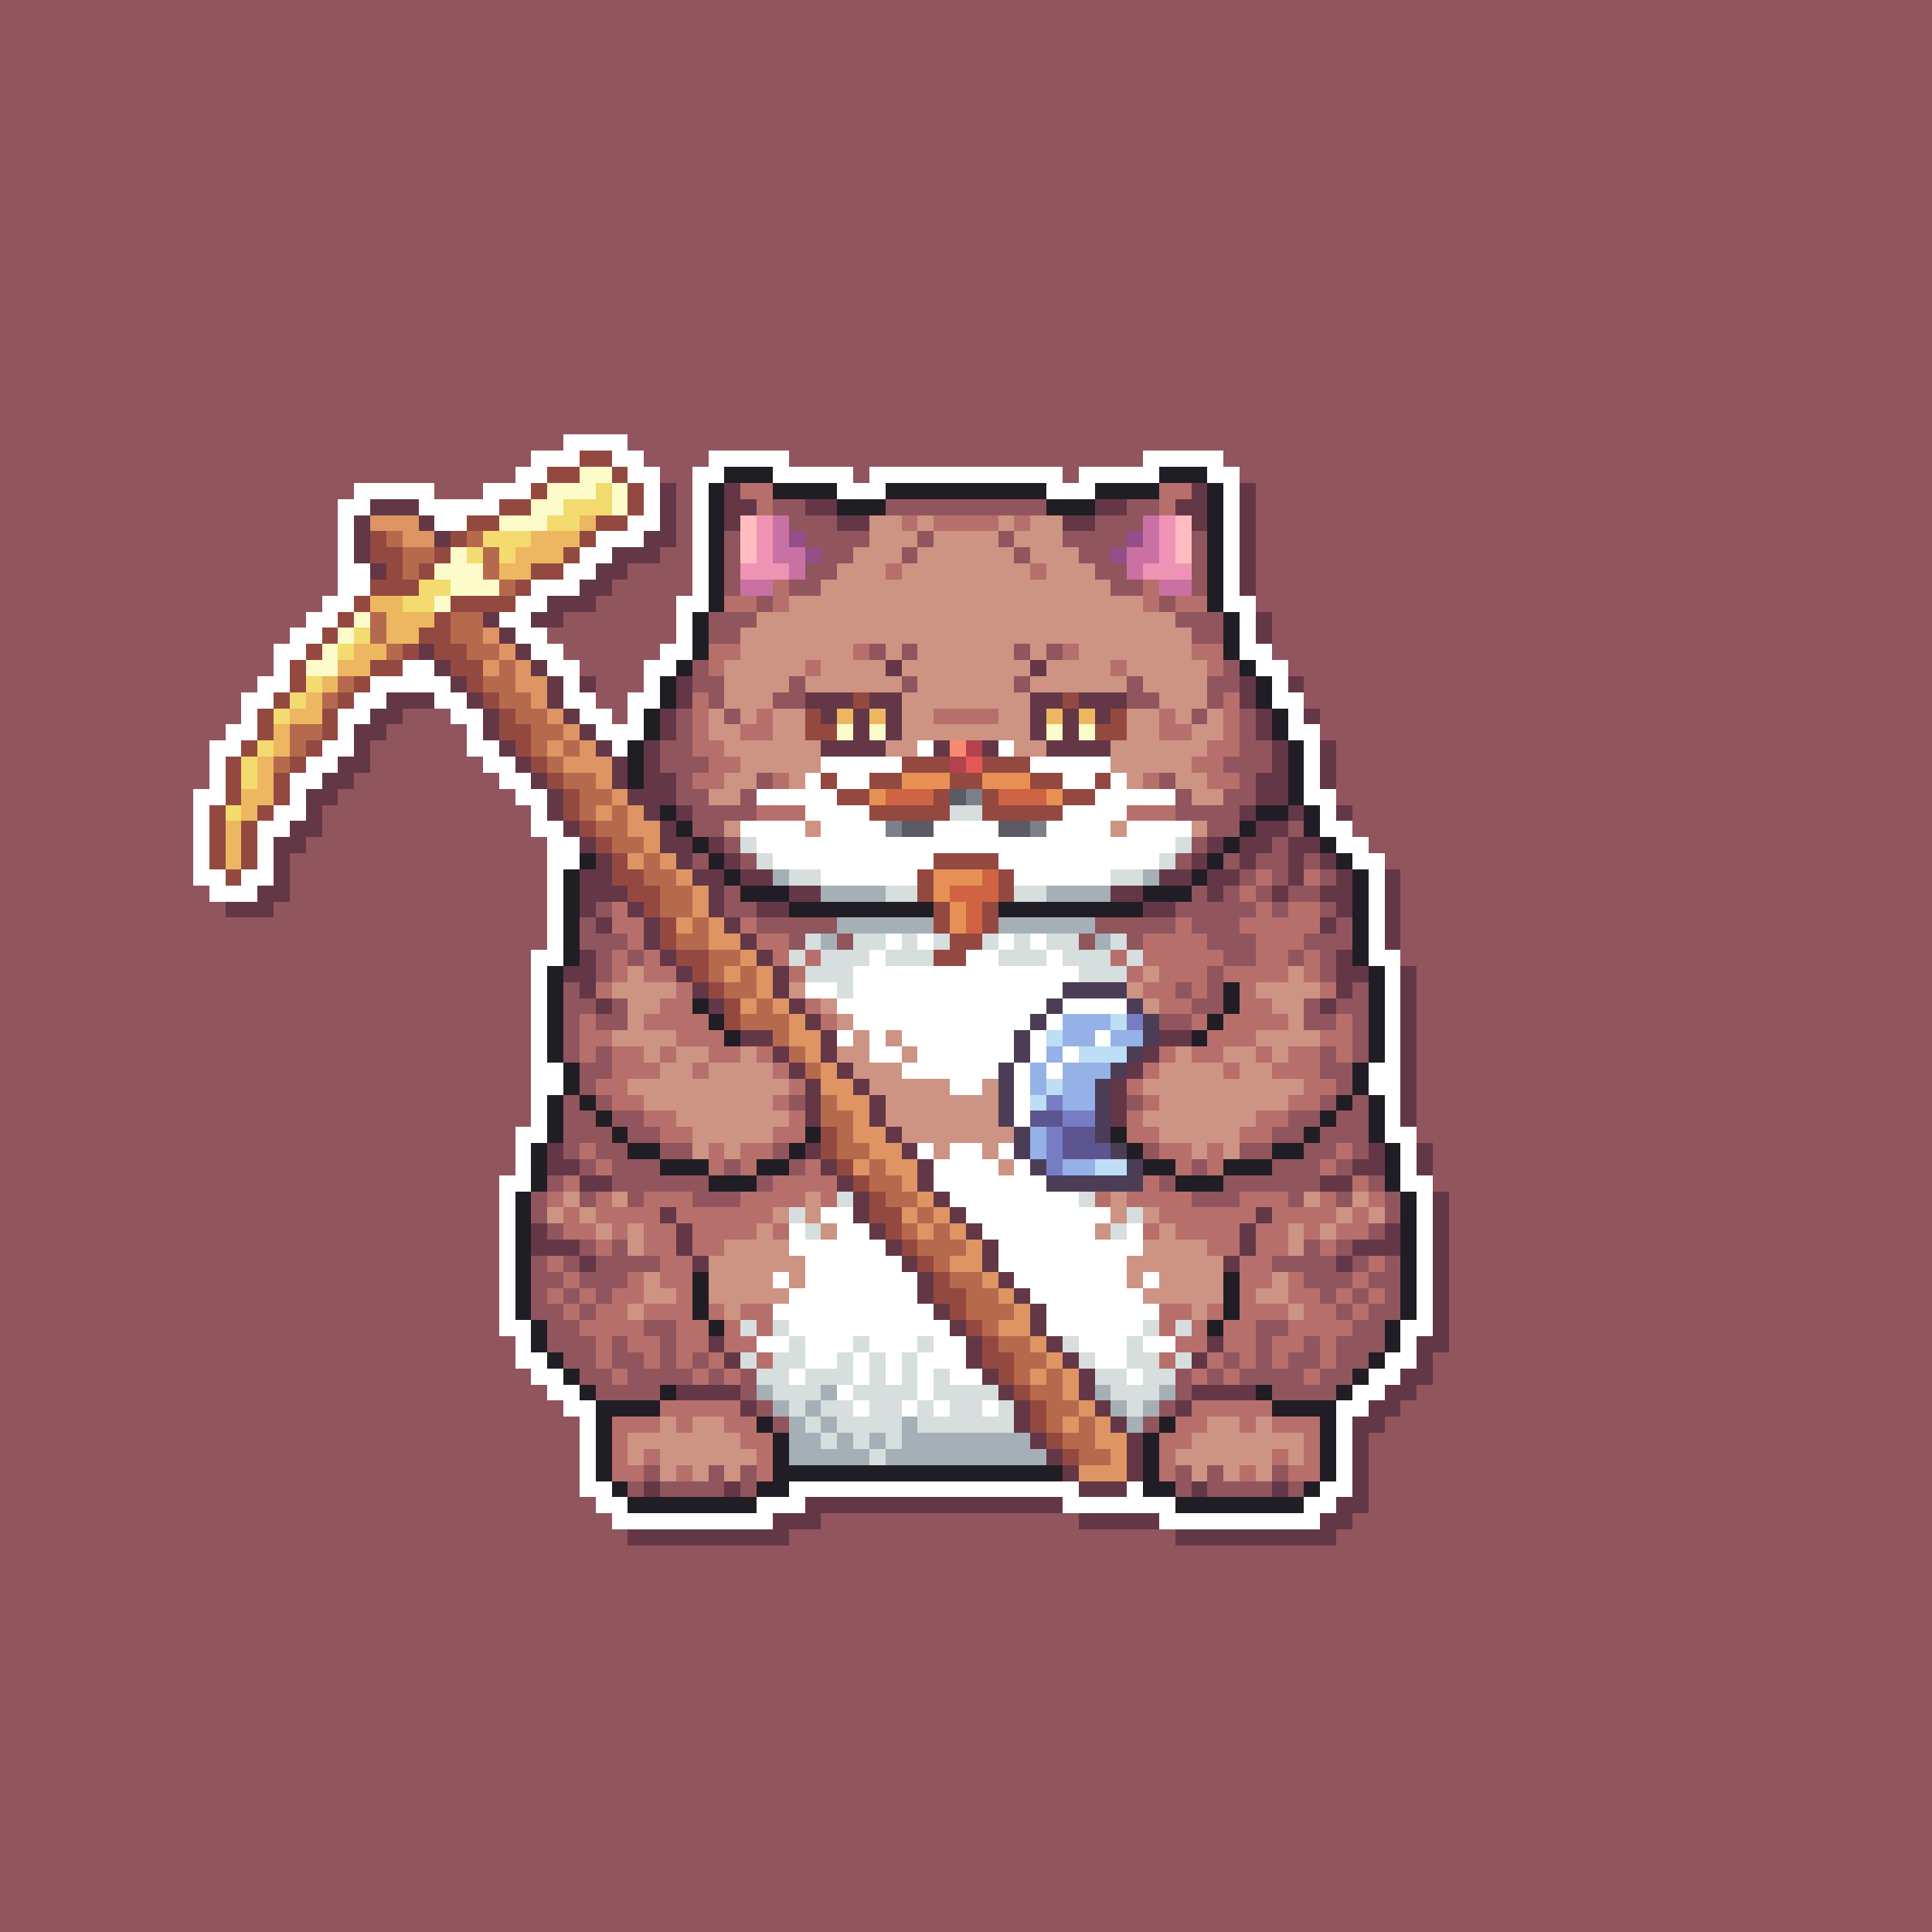 <svg xmlns="http://www.w3.org/2000/svg" shape-rendering="crispEdges" viewBox="0 -0.5 120 120" style="width:100%;height:100%;transform:translate3d(0,0,0);content-visibility:visible">
  <rect x="0" y="-0.5" width="120" height="120" fill="#333333" stroke="none"/>
  <path stroke="#91555d" d="M0,0 h120 M0,1 h120 M0,2 h120 M0,3 h120 M0,4 h120 M0,5 h120 
    M0,6 h120 M0,7 h120 M0,8 h120 M0,9 h120 M0,10 h120 M0,11 h120 M0,12 h120 M0,13 h120 
    M0,14 h120 M0,15 h120 M0,16 h120 M0,17 h120 M0,18 h120 M0,19 h120 M0,20 h120 
    M0,21 h120 M0,22 h120 M0,23 h120 M0,24 h120 M0,25 h120 M0,26 h120 M0,27 h35 
    M39,27 h81 M0,28 h33 M40,28 h4 M49,28 h22 M76,28 h44 M0,29 h32 M41,29 h2 M53,29 h1 
    M66,29 h1 M77,29 h43 M0,30 h22 M27,30 h3 M42,30 h1 M78,30 h42 M0,31 h21 M42,31 h1 
    M48,31 h2 M55,31 h10 M70,31 h2 M78,31 h42 M0,32 h21 M42,32 h1 M49,32 h3 M68,32 h3 
    M78,32 h42 M0,33 h21 M42,33 h1 M45,33 h1 M50,33 h4 M57,33 h1 M62,33 h1 M66,33 h4 
    M74,33 h1 M78,33 h42 M0,34 h21 M41,34 h2 M45,34 h1 M51,34 h2 M56,34 h1 M63,34 h1 
    M67,34 h2 M74,34 h1 M78,34 h42 M0,35 h21 M39,35 h4 M45,35 h1 M50,35 h2 M68,35 h2 
    M74,35 h1 M78,35 h42 M0,36 h21 M38,36 h5 M45,36 h1 M49,36 h2 M69,36 h2 M74,36 h1 
    M78,36 h42 M0,37 h20 M37,37 h5 M47,37 h1 M72,37 h1 M78,37 h42 M0,38 h19 M35,38 h7 
    M44,38 h3 M73,38 h3 M79,38 h41 M0,39 h18 M34,39 h8 M44,39 h2 M74,39 h2 M79,39 h41 
    M0,40 h17 M35,40 h6 M54,40 h1 M56,40 h1 M63,40 h1 M65,40 h1 M79,40 h41 M0,41 h17 
    M36,41 h4 M43,41 h1 M76,41 h1 M80,41 h40 M0,42 h16 M37,42 h3 M43,42 h2 M49,42 h1 
    M56,42 h1 M63,42 h1 M70,42 h1 M75,42 h2 M81,42 h39 M0,43 h15 M37,43 h2 M44,43 h1 
    M48,43 h2 M70,43 h2 M75,43 h1 M81,43 h39 M0,44 h15 M25,44 h3 M38,44 h1 M42,44 h1 
    M45,44 h1 M74,44 h1 M77,44 h1 M82,44 h38 M0,45 h14 M24,45 h5 M42,45 h1 M77,45 h1 
    M82,45 h38 M0,46 h13 M23,46 h6 M41,46 h2 M77,46 h2 M83,46 h37 M0,47 h13 M23,47 h7 
    M41,47 h3 M76,47 h3 M83,47 h37 M0,48 h13 M22,48 h9 M42,48 h1 M47,48 h1 M72,48 h1 
    M77,48 h1 M83,48 h37 M0,49 h12 M21,49 h11 M42,49 h2 M46,49 h1 M73,49 h1 M76,49 h2 
    M83,49 h37 M0,50 h12 M20,50 h13 M43,50 h4 M73,50 h4 M84,50 h36 M0,51 h12 M20,51 h13 
    M43,51 h2 M75,51 h2 M80,51 h1 M84,51 h36 M0,52 h12 M19,52 h15 M45,52 h1 M74,52 h1 
    M79,52 h1 M85,52 h35 M0,53 h12 M18,53 h16 M43,53 h1 M46,53 h1 M73,53 h1 M76,53 h1 
    M78,53 h2 M81,53 h1 M86,53 h34 M0,54 h12 M18,54 h16 M77,54 h1 M79,54 h1 M82,54 h1 
    M87,54 h33 M0,55 h13 M18,55 h16 M45,55 h1 M74,55 h1 M76,55 h1 M78,55 h1 M80,55 h2 
    M87,55 h33 M0,56 h14 M17,56 h17 M37,56 h1 M45,56 h2 M73,56 h5 M79,56 h1 M82,56 h1 
    M87,56 h33 M0,57 h34 M36,57 h1 M47,57 h5 M68,57 h5 M74,57 h3 M83,57 h1 M87,57 h33 
    M0,58 h34 M36,58 h3 M49,58 h1 M52,58 h1 M67,58 h1 M70,58 h1 M75,58 h3 M81,58 h3 
    M87,58 h33 M0,59 h33 M37,59 h1 M39,59 h1 M76,59 h2 M80,59 h1 M82,59 h1 M87,59 h33 
    M0,60 h33 M37,60 h1 M75,60 h1 M82,60 h1 M88,60 h32 M0,61 h33 M35,61 h1 M73,61 h1 
    M75,61 h1 M84,61 h1 M88,61 h32 M0,62 h33 M35,62 h2 M38,62 h1 M74,62 h2 M81,62 h1 
    M83,62 h2 M88,62 h32 M0,63 h33 M35,63 h1 M37,63 h2 M72,63 h2 M81,63 h2 M84,63 h1 
    M88,63 h32 M0,64 h33 M35,64 h1 M84,64 h1 M88,64 h32 M0,65 h33 M35,65 h1 M37,65 h1 
    M82,65 h1 M84,65 h1 M88,65 h32 M0,66 h33 M36,66 h2 M82,66 h2 M88,66 h32 M0,67 h33 
    M36,67 h1 M83,67 h1 M88,67 h32 M0,68 h33 M35,68 h1 M37,68 h1 M49,68 h1 M70,68 h1 
    M82,68 h1 M84,68 h1 M88,68 h32 M0,69 h33 M35,69 h2 M38,69 h2 M80,69 h2 M83,69 h2 
    M88,69 h32 M0,70 h32 M35,70 h3 M39,70 h2 M79,70 h2 M82,70 h3 M88,70 h32 M0,71 h32 
    M35,71 h1 M37,71 h2 M41,71 h2 M48,71 h1 M71,71 h1 M77,71 h2 M81,71 h2 M84,71 h1 
    M89,71 h31 M0,72 h32 M36,72 h1 M38,72 h3 M45,72 h1 M49,72 h1 M74,72 h1 M79,72 h3 
    M83,72 h1 M89,72 h31 M0,73 h31 M34,73 h1 M38,73 h6 M47,73 h1 M72,73 h1 M76,73 h6 
    M85,73 h1 M89,73 h31 M0,74 h31 M33,74 h1 M36,74 h1 M39,74 h1 M43,74 h3 M74,74 h3 
    M80,74 h1 M83,74 h1 M86,74 h1 M90,74 h30 M0,75 h31 M33,75 h1 M86,75 h1 M90,75 h30 
    M0,76 h31 M34,76 h1 M85,76 h1 M90,76 h30 M0,77 h31 M36,77 h1 M38,77 h1 M81,77 h1 
    M83,77 h1 M90,77 h30 M0,78 h31 M33,78 h1 M35,78 h1 M37,78 h4 M79,78 h4 M84,78 h1 
    M86,78 h1 M90,78 h30 M0,79 h31 M33,79 h2 M36,79 h3 M81,79 h3 M85,79 h2 M90,79 h30 
    M0,80 h31 M33,80 h1 M35,80 h1 M37,80 h1 M82,80 h1 M84,80 h1 M86,80 h1 M90,80 h30 
    M0,81 h31 M33,81 h2 M36,81 h1 M83,81 h1 M85,81 h2 M90,81 h30 M0,82 h31 M34,82 h2 
    M40,82 h2 M78,82 h2 M84,82 h2 M90,82 h30 M0,83 h32 M34,83 h3 M38,83 h1 M41,83 h1 
    M78,83 h1 M81,83 h1 M83,83 h3 M90,83 h30 M0,84 h32 M35,84 h2 M38,84 h2 M41,84 h1 
    M43,84 h1 M76,84 h1 M78,84 h1 M80,84 h2 M83,84 h2 M89,84 h31 M0,85 h33 M36,85 h2 
    M39,85 h4 M44,85 h1 M46,85 h1 M73,85 h1 M75,85 h1 M77,85 h4 M82,85 h2 M89,85 h31 
    M0,86 h34 M37,86 h4 M46,86 h1 M73,86 h1 M79,86 h4 M88,86 h32 M0,87 h35 M47,87 h1 
    M72,87 h1 M87,87 h33 M0,88 h36 M48,88 h1 M71,88 h1 M86,88 h34 M0,89 h36 M85,89 h35 
    M0,90 h36 M85,90 h35 M0,91 h36 M40,91 h1 M44,91 h1 M46,91 h1 M73,91 h1 M75,91 h1 
    M79,91 h1 M85,91 h35 M0,92 h36 M39,92 h1 M41,92 h4 M46,92 h1 M73,92 h1 M75,92 h4 
    M80,92 h1 M85,92 h35 M0,93 h37 M85,93 h35 M0,94 h38 M51,94 h16 M84,94 h36 M0,95 h39 
    M49,95 h24 M83,95 h37 M0,96 h120 M0,97 h120 M0,98 h120 M0,99 h120 M0,100 h120 
    M0,101 h120 M0,102 h120 M0,103 h120 M0,104 h120 M0,105 h120 M0,106 h120 M0,107 h120 
    M0,108 h120 M0,109 h120 M0,110 h120 M0,111 h120 M0,112 h120 M0,113 h120 M0,114 h120 
    M0,115 h120 M0,116 h120 M0,117 h120 M0,118 h120 M0,119 h120"/>
  <path stroke="#ffffff" d="M35,27 h4 M33,28 h3 M38,28 h2 M44,28 h5 M71,28 h5 M32,29 h2 
    M39,29 h2 M43,29 h2 M48,29 h5 M54,29 h12 M67,29 h5 M75,29 h2 M22,30 h5 M30,30 h3 
    M40,30 h1 M43,30 h1 M52,30 h3 M65,30 h3 M76,30 h1 M21,31 h2 M26,31 h5 M40,31 h1 
    M43,31 h1 M76,31 h1 M21,32 h1 M27,32 h2 M39,32 h2 M43,32 h1 M76,32 h1 M21,33 h1 
    M37,33 h3 M43,33 h1 M76,33 h1 M21,34 h1 M36,34 h2 M43,34 h1 M76,34 h1 M21,35 h2 
    M35,35 h2 M43,35 h1 M76,35 h1 M21,36 h2 M33,36 h3 M43,36 h1 M76,36 h1 M20,37 h2 
    M32,37 h2 M42,37 h2 M76,37 h2 M19,38 h2 M31,38 h2 M42,38 h1 M77,38 h1 M18,39 h2 
    M32,39 h2 M42,39 h1 M77,39 h1 M17,40 h2 M33,40 h2 M41,40 h2 M77,40 h2 M17,41 h1 
    M25,41 h2 M34,41 h2 M40,41 h2 M78,41 h2 M16,42 h2 M23,42 h5 M35,42 h1 M40,42 h1 
    M79,42 h1 M15,43 h2 M22,43 h2 M27,43 h2 M35,43 h2 M39,43 h2 M79,43 h2 M15,44 h1 
    M21,44 h2 M28,44 h2 M36,44 h2 M39,44 h1 M80,44 h1 M14,45 h2 M21,45 h1 M29,45 h1 
    M37,45 h3 M80,45 h2 M13,46 h2 M20,46 h2 M29,46 h2 M38,46 h1 M57,46 h1 M62,46 h1 
    M81,46 h1 M13,47 h1 M19,47 h2 M30,47 h2 M51,47 h5 M64,47 h5 M81,47 h1 M13,48 h1 
    M18,48 h2 M31,48 h2 M50,48 h1 M52,48 h2 M66,48 h2 M69,48 h1 M81,48 h1 M12,49 h2 
    M18,49 h1 M32,49 h2 M47,49 h5 M68,49 h5 M81,49 h2 M12,50 h1 M17,50 h2 M33,50 h1 
    M50,50 h4 M66,50 h4 M82,50 h1 M12,51 h1 M16,51 h2 M33,51 h2 M46,51 h4 M51,51 h4 
    M58,51 h4 M65,51 h4 M70,51 h4 M82,51 h2 M12,52 h1 M16,52 h1 M34,52 h2 M47,52 h26 
    M83,52 h2 M12,53 h1 M16,53 h1 M34,53 h2 M48,53 h10 M62,53 h10 M84,53 h2 M12,54 h2 
    M15,54 h2 M34,54 h1 M51,54 h6 M63,54 h6 M85,54 h1 M13,55 h3 M34,55 h1 M85,55 h1 
    M34,56 h1 M85,56 h1 M34,57 h1 M85,57 h1 M34,58 h1 M55,58 h1 M57,58 h1 M62,58 h1 
    M64,58 h1 M85,58 h1 M33,59 h2 M54,59 h1 M60,59 h2 M65,59 h1 M85,59 h2 M33,60 h1 
    M53,60 h14 M86,60 h1 M33,61 h1 M50,61 h2 M53,61 h13 M86,61 h1 M33,62 h1 M52,62 h13 
    M66,62 h4 M86,62 h1 M33,63 h1 M53,63 h11 M65,63 h1 M86,63 h1 M33,64 h1 M52,64 h1 
    M54,64 h1 M56,64 h7 M64,64 h1 M68,64 h1 M86,64 h1 M33,65 h1 M54,65 h2 M57,65 h6 
    M64,65 h1 M66,65 h1 M86,65 h1 M33,66 h2 M56,66 h6 M63,66 h1 M65,66 h1 M85,66 h2 
    M33,67 h2 M59,67 h2 M63,67 h1 M85,67 h2 M33,68 h1 M63,68 h1 M86,68 h1 M33,69 h1 
    M63,69 h1 M86,69 h1 M32,70 h2 M86,70 h2 M32,71 h1 M57,71 h1 M59,71 h2 M62,71 h1 
    M87,71 h1 M32,72 h1 M58,72 h4 M63,72 h1 M87,72 h1 M31,73 h2 M58,73 h7 M87,73 h2 
    M31,74 h1 M59,74 h8 M88,74 h1 M31,75 h1 M51,75 h2 M60,75 h9 M88,75 h1 M31,76 h1 
    M49,76 h1 M52,76 h2 M61,76 h7 M70,76 h1 M88,76 h1 M31,77 h1 M49,77 h6 M62,77 h9 
    M88,77 h1 M31,78 h1 M50,78 h6 M62,78 h8 M88,78 h1 M31,79 h1 M48,79 h1 M50,79 h7 
    M63,79 h7 M71,79 h1 M88,79 h1 M31,80 h1 M49,80 h8 M64,80 h7 M88,80 h1 M31,81 h1 
    M48,81 h10 M65,81 h7 M88,81 h1 M31,82 h2 M49,82 h10 M65,82 h6 M87,82 h2 M32,83 h1 
    M47,83 h2 M50,83 h3 M54,83 h3 M58,83 h2 M67,83 h3 M71,83 h2 M87,83 h1 M32,84 h2 
    M50,84 h2 M53,84 h1 M55,84 h1 M57,84 h3 M68,84 h2 M86,84 h2 M33,85 h2 M49,85 h1 
    M53,85 h1 M55,85 h1 M57,85 h1 M59,85 h2 M70,85 h1 M85,85 h2 M34,86 h2 M52,86 h1 
    M57,86 h1 M84,86 h2 M35,87 h2 M53,87 h1 M56,87 h1 M58,87 h1 M61,87 h1 M83,87 h2 
    M36,88 h1 M83,88 h1 M36,89 h1 M83,89 h1 M36,90 h1 M83,90 h1 M36,91 h1 M83,91 h1 
    M36,92 h2 M49,92 h18 M70,92 h1 M82,92 h2 M37,93 h2 M47,93 h3 M66,93 h7 M81,93 h2 
    M38,94 h10 M72,94 h10"/>
  <path stroke="#944940" d="M36,28 h2 M34,29 h2 M38,29 h1 M33,30 h1 M39,30 h1 M31,31 h2 
    M39,31 h1 M29,32 h2 M37,32 h2 M23,33 h1 M28,33 h1 M36,33 h1 M23,34 h2 M27,34 h1 
    M35,34 h1 M24,35 h1 M26,35 h1 M33,35 h2 M23,36 h3 M32,36 h1 M22,37 h1 M28,37 h4 
    M21,38 h1 M27,38 h1 M20,39 h1 M26,39 h2 M19,40 h1 M25,40 h1 M27,40 h2 M18,41 h1 
    M23,41 h2 M28,41 h2 M18,42 h1 M22,42 h1 M29,42 h1 M17,43 h1 M21,43 h1 M30,43 h1 
    M53,43 h1 M66,43 h1 M16,44 h1 M20,44 h1 M31,44 h1 M50,44 h1 M69,44 h1 M16,45 h1 
    M20,45 h1 M31,45 h2 M50,45 h2 M68,45 h2 M15,46 h1 M19,46 h1 M32,46 h1 M14,47 h1 
    M18,47 h1 M33,47 h1 M56,47 h3 M61,47 h3 M14,48 h1 M17,48 h1 M34,48 h1 M51,48 h1 
    M54,48 h2 M59,48 h2 M64,48 h2 M68,48 h1 M14,49 h1 M17,49 h1 M35,49 h1 M52,49 h2 
    M58,49 h1 M61,49 h1 M66,49 h2 M13,50 h1 M16,50 h1 M35,50 h1 M54,50 h5 M61,50 h5 
    M13,51 h1 M15,51 h1 M36,51 h1 M13,52 h1 M15,52 h1 M37,52 h1 M13,53 h1 M15,53 h1 
    M38,53 h1 M58,53 h4 M14,54 h1 M38,54 h2 M57,54 h1 M62,54 h1 M39,55 h2 M57,55 h1 
    M62,55 h1 M40,56 h1 M58,56 h1 M61,56 h1 M41,57 h1 M58,57 h1 M61,57 h1 M41,58 h1 
    M59,58 h2 M42,59 h2 M58,59 h2 M43,60 h1 M44,61 h1 M45,62 h1 M45,63 h1 M51,70 h1 
    M51,71 h1 M52,72 h1 M53,73 h1 M54,74 h1 M54,75 h2 M55,76 h1 M56,77 h1 M57,78 h1 
    M58,79 h1 M58,80 h2 M59,81 h1 M60,82 h1 M61,83 h1 M61,84 h2 M62,85 h1 M63,86 h1 
    M64,87 h1 M64,88 h1 M65,89 h1 M66,90 h1"/>
  <path stroke="#fcfbc9" d="M36,29 h2 M34,30 h3 M38,30 h1 M33,31 h2 M38,31 h1 M31,32 h3 
    M28,34 h1 M27,35 h3 M28,36 h3 M27,37 h1 M22,38 h1 M21,39 h1 M20,40 h1 M19,41 h2 
    M52,45 h1 M54,45 h1 M65,45 h1 M67,45 h1"/>
  <path stroke="#211d25" d="M45,29 h3 M72,29 h3 M44,30 h1 M48,30 h4 M55,30 h10 
    M68,30 h4 M75,30 h1 M44,31 h1 M52,31 h3 M65,31 h3 M75,31 h1 M44,32 h1 M75,32 h1 
    M44,33 h1 M75,33 h1 M44,34 h1 M75,34 h1 M44,35 h1 M75,35 h1 M44,36 h1 M75,36 h1 
    M44,37 h1 M75,37 h1 M43,38 h1 M76,38 h1 M43,39 h1 M76,39 h1 M43,40 h1 M76,40 h1 
    M42,41 h1 M77,41 h1 M41,42 h1 M78,42 h1 M41,43 h1 M78,43 h1 M40,44 h1 M79,44 h1 
    M40,45 h1 M79,45 h1 M39,46 h1 M80,46 h1 M39,47 h1 M80,47 h1 M39,48 h1 M80,48 h1 
    M80,49 h1 M41,50 h1 M78,50 h2 M81,50 h1 M42,51 h1 M77,51 h1 M81,51 h1 M43,52 h1 
    M76,52 h1 M82,52 h1 M36,53 h1 M44,53 h1 M75,53 h1 M83,53 h1 M35,54 h1 M45,54 h1 
    M74,54 h1 M84,54 h1 M35,55 h1 M46,55 h3 M71,55 h3 M84,55 h1 M35,56 h1 M49,56 h9 
    M62,56 h9 M84,56 h1 M35,57 h1 M84,57 h1 M35,58 h1 M84,58 h1 M35,59 h1 M84,59 h1 
    M34,60 h1 M85,60 h1 M34,61 h1 M76,61 h1 M85,61 h1 M34,62 h1 M43,62 h1 M76,62 h1 
    M85,62 h1 M34,63 h1 M44,63 h1 M75,63 h1 M85,63 h1 M34,64 h1 M45,64 h1 M74,64 h1 
    M85,64 h1 M34,65 h1 M85,65 h1 M35,66 h1 M84,66 h1 M35,67 h1 M84,67 h1 M34,68 h1 
    M36,68 h1 M83,68 h1 M85,68 h1 M34,69 h1 M37,69 h1 M82,69 h1 M85,69 h1 M34,70 h1 
    M38,70 h1 M50,70 h1 M69,70 h1 M81,70 h1 M85,70 h1 M33,71 h1 M39,71 h2 M49,71 h1 
    M70,71 h1 M79,71 h2 M86,71 h1 M33,72 h1 M41,72 h3 M47,72 h2 M71,72 h2 M76,72 h3 
    M86,72 h1 M33,73 h1 M44,73 h3 M73,73 h3 M86,73 h1 M32,74 h1 M87,74 h1 M32,75 h1 
    M87,75 h1 M32,76 h1 M87,76 h1 M32,77 h1 M87,77 h1 M32,78 h1 M87,78 h1 M32,79 h1 
    M43,79 h1 M76,79 h1 M87,79 h1 M32,80 h1 M43,80 h1 M76,80 h1 M87,80 h1 M32,81 h1 
    M43,81 h1 M76,81 h1 M87,81 h1 M33,82 h1 M44,82 h1 M75,82 h1 M86,82 h1 M33,83 h1 
    M86,83 h1 M34,84 h1 M85,84 h1 M35,85 h1 M84,85 h1 M36,86 h1 M41,86 h1 M78,86 h1 
    M83,86 h1 M37,87 h4 M79,87 h4 M37,88 h1 M47,88 h1 M72,88 h1 M82,88 h1 M37,89 h1 
    M48,89 h1 M71,89 h1 M82,89 h1 M37,90 h1 M48,90 h1 M71,90 h1 M82,90 h1 M37,91 h1 
    M48,91 h18 M71,91 h1 M82,91 h1 M38,92 h1 M47,92 h2 M71,92 h2 M81,92 h1 M39,93 h8 
    M73,93 h8"/>
  <path stroke="#f3db6f" d="M37,30 h1 M35,31 h3 M34,32 h2 M30,33 h3 M29,34 h1 M31,34 h1 
    M26,36 h2 M25,37 h2 M22,39 h1 M21,40 h1 M19,42 h1 M18,43 h1 M17,44 h1 M16,46 h1 
    M15,47 h1 M15,48 h1 M14,50 h1"/>
  <path stroke="#643747" d="M41,30 h1 M45,30 h1 M74,30 h1 M77,30 h1 M23,31 h3 M41,31 h1 
    M45,31 h2 M50,31 h2 M68,31 h2 M73,31 h2 M77,31 h1 M22,32 h1 M26,32 h1 M41,32 h1 
    M45,32 h1 M52,32 h2 M66,32 h2 M74,32 h1 M77,32 h1 M22,33 h1 M27,33 h1 M40,33 h2 
    M77,33 h1 M22,34 h1 M38,34 h3 M77,34 h1 M23,35 h1 M37,35 h2 M77,35 h1 M36,36 h2 
    M77,36 h1 M34,37 h3 M30,38 h1 M33,38 h2 M78,38 h1 M31,39 h1 M78,39 h1 M26,40 h1 
    M32,40 h1 M27,41 h1 M33,41 h1 M55,41 h1 M64,41 h1 M28,42 h1 M34,42 h1 M36,42 h1 
    M42,42 h1 M77,42 h1 M80,42 h1 M24,43 h3 M29,43 h1 M34,43 h1 M42,43 h1 M50,43 h3 
    M54,43 h2 M64,43 h2 M67,43 h3 M77,43 h1 M23,44 h2 M30,44 h1 M35,44 h1 M41,44 h1 
    M51,44 h1 M53,44 h1 M55,44 h1 M64,44 h1 M66,44 h1 M68,44 h1 M78,44 h1 M81,44 h1 
    M22,45 h2 M30,45 h1 M36,45 h1 M41,45 h1 M53,45 h1 M55,45 h1 M64,45 h1 M66,45 h1 
    M78,45 h1 M22,46 h1 M31,46 h1 M37,46 h1 M40,46 h1 M51,46 h4 M58,46 h1 M61,46 h1 
    M65,46 h4 M79,46 h1 M82,46 h1 M21,47 h2 M32,47 h1 M38,47 h1 M40,47 h1 M79,47 h1 
    M82,47 h1 M20,48 h2 M33,48 h1 M38,48 h1 M40,48 h2 M78,48 h2 M82,48 h1 M19,49 h2 
    M34,49 h1 M39,49 h3 M78,49 h2 M19,50 h1 M34,50 h1 M40,50 h1 M42,50 h1 M77,50 h1 
    M80,50 h1 M83,50 h1 M18,51 h2 M35,51 h1 M41,51 h1 M78,51 h2 M17,52 h2 M36,52 h1 
    M41,52 h2 M44,52 h1 M75,52 h1 M77,52 h2 M80,52 h2 M17,53 h1 M37,53 h1 M42,53 h1 
    M45,53 h1 M74,53 h1 M77,53 h1 M80,53 h1 M82,53 h1 M17,54 h1 M36,54 h2 M43,54 h2 
    M46,54 h2 M72,54 h2 M75,54 h2 M80,54 h1 M83,54 h1 M86,54 h1 M16,55 h2 M36,55 h3 
    M44,55 h1 M49,55 h2 M69,55 h2 M75,55 h1 M79,55 h1 M82,55 h2 M86,55 h1 M14,56 h3 
    M36,56 h1 M39,56 h1 M44,56 h1 M47,56 h2 M71,56 h2 M83,56 h1 M86,56 h1 M37,57 h1 
    M40,57 h1 M45,57 h1 M82,57 h1 M86,57 h1 M40,58 h1 M46,58 h1 M86,58 h1 M36,59 h1 
    M41,59 h1 M47,59 h1 M83,59 h1 M35,60 h2 M42,60 h1 M48,60 h1 M83,60 h2 M87,60 h1 
    M36,61 h1 M43,61 h1 M48,61 h1 M83,61 h1 M87,61 h1 M37,62 h1 M44,62 h1 M49,62 h1 
    M82,62 h1 M87,62 h1 M50,63 h1 M87,63 h1 M46,64 h2 M51,64 h1 M72,64 h2 M87,64 h1 
    M48,65 h1 M51,65 h1 M71,65 h1 M87,65 h1 M49,66 h1 M52,66 h1 M70,66 h1 M87,66 h1 
    M50,67 h1 M53,67 h1 M69,67 h1 M87,67 h1 M50,68 h1 M54,68 h1 M69,68 h1 M87,68 h1 
    M50,69 h1 M54,69 h1 M69,69 h1 M87,69 h1 M55,70 h1 M34,71 h1 M50,71 h1 M56,71 h1 
    M85,71 h1 M88,71 h1 M34,72 h2 M51,72 h1 M57,72 h1 M84,72 h2 M88,72 h1 M36,73 h2 
    M52,73 h1 M57,73 h1 M82,73 h2 M53,74 h1 M58,74 h1 M89,74 h1 M41,75 h1 M53,75 h1 
    M59,75 h1 M78,75 h1 M89,75 h1 M33,76 h1 M42,76 h1 M54,76 h1 M60,76 h1 M77,76 h1 
    M86,76 h1 M89,76 h1 M33,77 h3 M42,77 h1 M55,77 h1 M61,77 h1 M77,77 h1 M84,77 h3 
    M89,77 h1 M36,78 h1 M43,78 h1 M56,78 h1 M61,78 h1 M76,78 h1 M83,78 h1 M89,78 h1 
    M57,79 h1 M62,79 h1 M89,79 h1 M57,80 h1 M63,80 h1 M89,80 h1 M58,81 h1 M64,81 h1 
    M89,81 h1 M59,82 h1 M64,82 h1 M89,82 h1 M44,83 h1 M60,83 h1 M65,83 h1 M75,83 h1 
    M88,83 h2 M45,84 h1 M60,84 h1 M66,84 h1 M74,84 h1 M88,84 h1 M61,85 h1 M67,85 h1 
    M87,85 h2 M42,86 h4 M62,86 h1 M67,86 h1 M74,86 h4 M86,86 h2 M46,87 h1 M63,87 h1 
    M68,87 h1 M73,87 h1 M85,87 h2 M63,88 h1 M69,88 h1 M84,88 h2 M64,89 h1 M70,89 h1 
    M84,89 h1 M65,90 h1 M70,90 h1 M84,90 h1 M66,91 h1 M70,91 h1 M84,91 h1 M40,92 h1 
    M45,92 h1 M67,92 h3 M74,92 h1 M79,92 h1 M84,92 h1 M50,93 h16 M83,93 h2 M48,94 h3 
    M67,94 h5 M82,94 h2 M39,95 h10 M73,95 h10"/>
  <path stroke="#b76f6b" d="M46,30 h2 M72,30 h2 M47,31 h1 M72,31 h1 M56,32 h1 M58,32 h4 
    M63,32 h1 M55,35 h1 M64,35 h1 M48,36 h1 M71,36 h1 M45,37 h2 M48,37 h1 M71,37 h1 
    M73,37 h2 M44,40 h2 M53,40 h1 M66,40 h1 M74,40 h2 M44,41 h1 M50,41 h1 M69,41 h1 
    M75,41 h1 M43,43 h1 M76,43 h1 M43,44 h1 M47,44 h1 M58,44 h4 M72,44 h1 M76,44 h1 
    M43,45 h1 M46,45 h2 M72,45 h2 M76,45 h1 M43,46 h2 M75,46 h2 M44,47 h2 M74,47 h2 
    M43,48 h2 M48,48 h1 M71,48 h1 M75,48 h2 M47,50 h3 M70,50 h3 M78,54 h1 M81,54 h1 
    M77,55 h1 M38,56 h1 M78,56 h1 M80,56 h2 M38,57 h2 M46,57 h1 M73,57 h1 M77,57 h5 
    M39,58 h1 M47,58 h2 M71,58 h4 M78,58 h3 M38,59 h1 M40,59 h1 M48,59 h1 M50,59 h1 
    M69,59 h1 M71,59 h5 M78,59 h2 M81,59 h1 M38,60 h1 M40,60 h2 M49,60 h1 M70,60 h1 
    M72,60 h3 M76,60 h4 M81,60 h1 M37,61 h1 M42,61 h1 M71,61 h2 M74,61 h1 M77,61 h1 
    M82,61 h1 M41,62 h2 M50,62 h1 M72,62 h2 M77,62 h2 M36,63 h1 M40,63 h4 M51,63 h1 
    M74,63 h1 M76,63 h4 M83,63 h1 M36,64 h2 M42,64 h3 M75,64 h3 M82,64 h2 M36,65 h1 
    M38,65 h2 M41,65 h1 M44,65 h2 M47,65 h1 M72,65 h1 M74,65 h2 M78,65 h1 M80,65 h2 
    M83,65 h1 M38,66 h3 M43,66 h1 M48,66 h1 M71,66 h1 M76,66 h1 M79,66 h3 M37,67 h2 
    M49,67 h1 M70,67 h1 M81,67 h2 M38,68 h2 M48,68 h1 M71,68 h1 M80,68 h2 M40,69 h2 
    M49,69 h1 M70,69 h1 M78,69 h2 M41,70 h2 M48,70 h2 M70,70 h2 M77,70 h2 M36,71 h1 
    M44,71 h1 M46,71 h2 M72,71 h2 M75,71 h1 M83,71 h1 M37,72 h1 M44,72 h1 M46,72 h1 
    M50,72 h1 M73,72 h1 M75,72 h1 M82,72 h1 M35,73 h1 M48,73 h4 M71,73 h1 M84,73 h1 
    M34,74 h1 M37,74 h1 M40,74 h3 M46,74 h4 M51,74 h1 M68,74 h1 M70,74 h4 M77,74 h3 
    M82,74 h1 M85,74 h1 M35,75 h1 M37,75 h4 M42,75 h6 M72,75 h6 M79,75 h4 M84,75 h1 
    M35,76 h2 M38,76 h1 M40,76 h2 M43,76 h4 M48,76 h1 M71,76 h1 M73,76 h4 M78,76 h2 
    M81,76 h1 M83,76 h2 M37,77 h1 M40,77 h2 M43,77 h2 M75,77 h2 M78,77 h2 M82,77 h1 
    M34,78 h1 M41,78 h2 M77,78 h2 M85,78 h1 M35,79 h1 M39,79 h1 M41,79 h2 M77,79 h2 
    M80,79 h1 M84,79 h1 M34,80 h1 M36,80 h1 M38,80 h2 M42,80 h1 M77,80 h1 M80,80 h2 
    M83,80 h1 M85,80 h1 M35,81 h1 M37,81 h2 M40,81 h3 M44,81 h1 M46,81 h2 M72,81 h2 
    M75,81 h1 M77,81 h3 M81,81 h2 M84,81 h1 M36,82 h4 M42,82 h2 M45,82 h1 M47,82 h1 
    M72,82 h1 M74,82 h1 M76,82 h2 M80,82 h4 M37,83 h1 M39,83 h2 M42,83 h2 M45,83 h2 
    M73,83 h2 M76,83 h2 M79,83 h2 M82,83 h1 M37,84 h1 M40,84 h1 M42,84 h1 M44,84 h1 
    M47,84 h1 M72,84 h1 M75,84 h1 M77,84 h1 M79,84 h1 M82,84 h1 M38,85 h1 M43,85 h1 
    M45,85 h1 M74,85 h1 M76,85 h1 M81,85 h1 M41,87 h5 M74,87 h5 M38,88 h3 M42,88 h1 
    M45,88 h2 M73,88 h2 M77,88 h1 M79,88 h3 M38,89 h1 M46,89 h2 M72,89 h2 M81,89 h1 
    M38,90 h1 M40,90 h1 M47,90 h1 M72,90 h1 M79,90 h1 M81,90 h1 M38,91 h2 M42,91 h1 
    M47,91 h1 M72,91 h1 M77,91 h1 M80,91 h2"/>
  <path stroke="#de9463" d="M23,32 h3 M25,33 h2 M30,39 h1 M31,40 h1 M30,41 h1 M32,41 h1 
    M32,42 h2 M33,43 h1 M34,44 h1 M35,45 h1 M34,46 h1 M36,46 h1 M35,47 h3 M37,48 h1 
    M38,49 h1 M37,50 h1 M39,50 h1 M39,51 h2 M40,52 h1 M39,53 h1 M41,53 h1 M42,54 h1 
    M43,55 h1 M43,56 h1 M42,57 h1 M44,57 h1 M44,58 h2 M46,59 h1 M45,60 h1 M47,60 h1 
    M47,61 h1 M46,62 h1 M48,62 h1 M49,63 h1 M49,64 h2 M50,65 h1 M51,66 h1 M51,67 h2 
    M52,68 h2 M53,69 h1 M53,70 h2 M54,71 h2 M53,72 h1 M55,72 h2 M56,73 h1 M57,74 h1 
    M56,75 h1 M58,75 h1 M57,76 h1 M59,76 h1 M60,77 h1 M59,78 h2 M61,79 h1 M62,80 h1 
    M63,81 h1 M62,82 h2 M64,83 h1 M65,84 h1 M64,85 h1 M66,85 h1 M66,86 h1 M67,87 h1 
    M66,88 h1 M68,88 h1 M68,89 h2 M69,90 h1 M67,91 h3"/>
  <path stroke="#edb762" d="M36,32 h1 M33,33 h3 M32,34 h3 M31,35 h2 M23,37 h2 M24,38 h3 
    M24,39 h2 M22,40 h2 M21,41 h2 M20,42 h1 M19,43 h1 M18,44 h2 M52,44 h1 M54,44 h1 
    M65,44 h1 M67,44 h1 M17,45 h1 M17,46 h1 M16,47 h1 M16,48 h1 M15,49 h2 M15,50 h1 
    M14,51 h1 M14,52 h1 M14,53 h1"/>
  <path stroke="#ffbdc1" d="M46,32 h1 M73,32 h1 M46,33 h1 M73,33 h1 M46,34 h1 M73,34 h1"/>
  <path stroke="#ef93b5" d="M47,32 h1 M72,32 h1 M47,33 h1 M72,33 h1 M47,34 h1 M72,34 h1 
    M46,35 h3 M71,35 h3"/>
  <path stroke="#c971a2" d="M48,32 h1 M71,32 h1 M48,33 h1 M71,33 h1 M48,34 h2 M70,34 h2 
    M49,35 h1 M70,35 h1 M46,36 h2 M72,36 h2"/>
  <path stroke="#cd9383" d="M54,32 h2 M57,32 h1 M62,32 h1 M64,32 h2 M54,33 h3 M58,33 h4 
    M63,33 h3 M53,34 h3 M57,34 h6 M64,34 h3 M52,35 h3 M56,35 h8 M65,35 h3 M51,36 h18 
    M49,37 h22 M47,38 h26 M46,39 h28 M46,40 h7 M55,40 h1 M57,40 h6 M64,40 h1 M67,40 h7 
    M45,41 h5 M51,41 h4 M56,41 h8 M65,41 h4 M70,41 h5 M45,42 h4 M50,42 h6 M57,42 h6 
    M64,42 h6 M71,42 h4 M45,43 h3 M56,43 h8 M72,43 h3 M44,44 h1 M46,44 h1 M48,44 h2 
    M56,44 h2 M62,44 h2 M70,44 h2 M73,44 h1 M75,44 h1 M44,45 h2 M48,45 h2 M56,45 h8 
    M70,45 h2 M74,45 h2 M45,46 h6 M55,46 h2 M63,46 h2 M69,46 h6 M46,47 h5 M69,47 h5 
    M45,48 h2 M49,48 h1 M70,48 h1 M73,48 h2 M44,49 h2 M74,49 h2 M45,51 h1 M50,51 h1 
    M69,51 h1 M74,51 h1 M39,60 h1 M71,60 h1 M80,60 h1 M38,61 h4 M49,61 h1 M70,61 h1 
    M78,61 h4 M39,62 h2 M51,62 h1 M71,62 h1 M79,62 h2 M39,63 h1 M52,63 h1 M80,63 h1 
    M38,64 h4 M53,64 h1 M55,64 h1 M78,64 h4 M40,65 h1 M42,65 h2 M46,65 h1 M52,65 h2 
    M56,65 h1 M73,65 h1 M76,65 h2 M79,65 h1 M41,66 h2 M44,66 h4 M53,66 h3 M72,66 h4 
    M77,66 h2 M39,67 h10 M54,67 h5 M61,67 h1 M71,67 h10 M40,68 h8 M55,68 h7 M72,68 h8 
    M42,69 h7 M55,69 h7 M71,69 h7 M43,70 h5 M56,70 h7 M72,70 h5 M43,71 h1 M45,71 h1 
    M58,71 h1 M61,71 h1 M74,71 h1 M76,71 h1 M62,72 h1 M35,74 h1 M38,74 h1 M50,74 h1 
    M69,74 h1 M81,74 h1 M84,74 h1 M34,75 h1 M36,75 h1 M48,75 h1 M50,75 h1 M69,75 h1 
    M71,75 h1 M83,75 h1 M85,75 h1 M37,76 h1 M39,76 h1 M47,76 h1 M51,76 h1 M68,76 h1 
    M72,76 h1 M80,76 h1 M82,76 h1 M39,77 h1 M45,77 h4 M71,77 h4 M80,77 h1 M44,78 h6 
    M70,78 h6 M40,79 h1 M44,79 h4 M49,79 h1 M70,79 h1 M72,79 h4 M79,79 h1 M40,80 h2 
    M44,80 h5 M71,80 h5 M78,80 h2 M39,81 h1 M45,81 h1 M74,81 h1 M80,81 h1 M41,88 h1 
    M43,88 h2 M75,88 h2 M78,88 h1 M39,89 h7 M74,89 h7 M39,90 h1 M41,90 h6 M73,90 h6 
    M80,90 h1 M41,91 h1 M43,91 h1 M45,91 h1 M74,91 h1 M76,91 h1 M78,91 h1"/>
  <path stroke="#b66a4d" d="M24,33 h1 M29,33 h1 M25,34 h2 M30,34 h1 M25,35 h1 M30,35 h1 
    M31,36 h1 M23,38 h1 M28,38 h2 M23,39 h1 M28,39 h2 M24,40 h1 M29,40 h2 M31,41 h1 
    M21,42 h1 M30,42 h2 M20,43 h1 M31,43 h2 M32,44 h2 M18,45 h2 M33,45 h2 M18,46 h1 
    M33,46 h1 M35,46 h1 M17,47 h1 M34,47 h1 M35,48 h2 M36,49 h2 M36,50 h1 M38,50 h1 
    M37,51 h2 M38,52 h2 M40,53 h1 M40,54 h2 M41,55 h2 M41,56 h2 M43,57 h1 M42,58 h2 
    M44,59 h2 M44,60 h1 M46,60 h1 M45,61 h2 M47,62 h1 M46,63 h3 M48,64 h1 M49,65 h1 
    M50,66 h1 M51,68 h1 M51,69 h2 M52,70 h1 M52,71 h2 M54,72 h1 M54,73 h2 M55,74 h2 
    M57,75 h1 M56,76 h1 M58,76 h1 M57,77 h3 M58,78 h1 M59,79 h2 M60,80 h2 M60,81 h3 
    M61,82 h1 M62,83 h2 M63,84 h2 M63,85 h1 M65,85 h1 M64,86 h2 M65,87 h2 M65,88 h1 
    M67,88 h1 M66,89 h2 M67,90 h2"/>
  <path stroke="#944e89" d="M49,33 h1 M70,33 h1 M50,34 h1 M69,34 h1"/>
  <path stroke="#fa8971" d="M59,46 h1"/>
  <path stroke="#b2434d" d="M60,46 h1 M59,47 h1"/>
  <path stroke="#e55858" d="M60,47 h1"/>
  <path stroke="#e79055" d="M56,48 h3 M61,48 h3 M54,49 h1 M65,49 h1 M58,54 h3 M58,55 h1 
    M59,56 h1 M59,57 h1"/>
  <path stroke="#ce6442" d="M55,49 h3 M62,49 h3 M61,54 h1 M59,55 h3 M60,56 h1 M60,57 h1"/>
  <path stroke="#5c5b63" d="M59,49 h1 M56,51 h2 M62,51 h2"/>
  <path stroke="#7c808b" d="M60,49 h1 M55,51 h1 M64,51 h1"/>
  <path stroke="#d6dede" d="M59,50 h2 M46,52 h1 M73,52 h1 M47,53 h1 M72,53 h1 M49,54 h2 
    M69,54 h2 M55,55 h2 M63,55 h2 M50,58 h1 M53,58 h2 M56,58 h1 M58,58 h1 M61,58 h1 
    M63,58 h1 M65,58 h2 M69,58 h1 M49,59 h1 M51,59 h3 M55,59 h3 M62,59 h3 M66,59 h3 
    M70,59 h1 M50,60 h3 M67,60 h3 M52,61 h1 M52,74 h1 M67,74 h1 M49,75 h1 M70,75 h1 
    M50,76 h1 M69,76 h1 M46,82 h1 M48,82 h1 M71,82 h1 M73,82 h1 M49,83 h1 M53,83 h1 
    M57,83 h1 M66,83 h1 M70,83 h1 M46,84 h1 M48,84 h2 M52,84 h1 M54,84 h1 M56,84 h1 
    M67,84 h1 M70,84 h2 M73,84 h1 M47,85 h2 M50,85 h3 M54,85 h1 M56,85 h1 M58,85 h1 
    M68,85 h2 M71,85 h2 M48,86 h3 M53,86 h4 M58,86 h4 M69,86 h3 M49,87 h1 M51,87 h2 
    M54,87 h2 M57,87 h1 M59,87 h2 M62,87 h1 M70,87 h1 M50,88 h1 M52,88 h4 M57,88 h6 
    M51,89 h1 M53,89 h1 M55,89 h1 M54,90 h1"/>
  <path stroke="#a5b0b6" d="M48,54 h1 M71,54 h1 M51,55 h4 M65,55 h4 M52,57 h6 M62,57 h6 
    M51,58 h1 M68,58 h1 M47,86 h1 M51,86 h1 M68,86 h1 M72,86 h1 M48,87 h1 M50,87 h1 
    M69,87 h1 M71,87 h1 M49,88 h1 M51,88 h1 M56,88 h1 M70,88 h1 M49,89 h2 M52,89 h1 
    M54,89 h1 M56,89 h8 M49,90 h5 M55,90 h10"/>
  <path stroke="#4c3d57" d="M66,61 h4 M65,62 h1 M70,62 h1 M64,63 h1 M71,63 h1 M63,64 h1 
    M71,64 h1 M63,65 h1 M70,65 h1 M62,66 h1 M69,66 h1 M62,67 h1 M68,67 h1 M62,68 h1 
    M68,68 h1 M62,69 h1 M68,69 h1 M63,70 h1 M68,70 h1 M63,71 h1 M69,71 h1 M64,72 h1 
    M70,72 h1 M65,73 h6"/>
  <path stroke="#96b1e7" d="M66,63 h3 M66,64 h2 M69,64 h2 M65,65 h1 M64,66 h1 M66,66 h3 
    M64,67 h1 M66,67 h2 M66,68 h2 M64,70 h1 M64,71 h1 M66,72 h2"/>
  <path stroke="#bedef6" d="M69,63 h1 M65,64 h1 M67,65 h3 M65,67 h1 M64,68 h1 M68,72 h2"/>
  <path stroke="#777dc4" d="M70,63 h1 M65,68 h1 M66,69 h2 M65,70 h1 M65,71 h1 M65,72 h1"/>
  <path stroke="#5d558f" d="M64,69 h2 M66,70 h2 M66,71 h3"/>
</svg>
